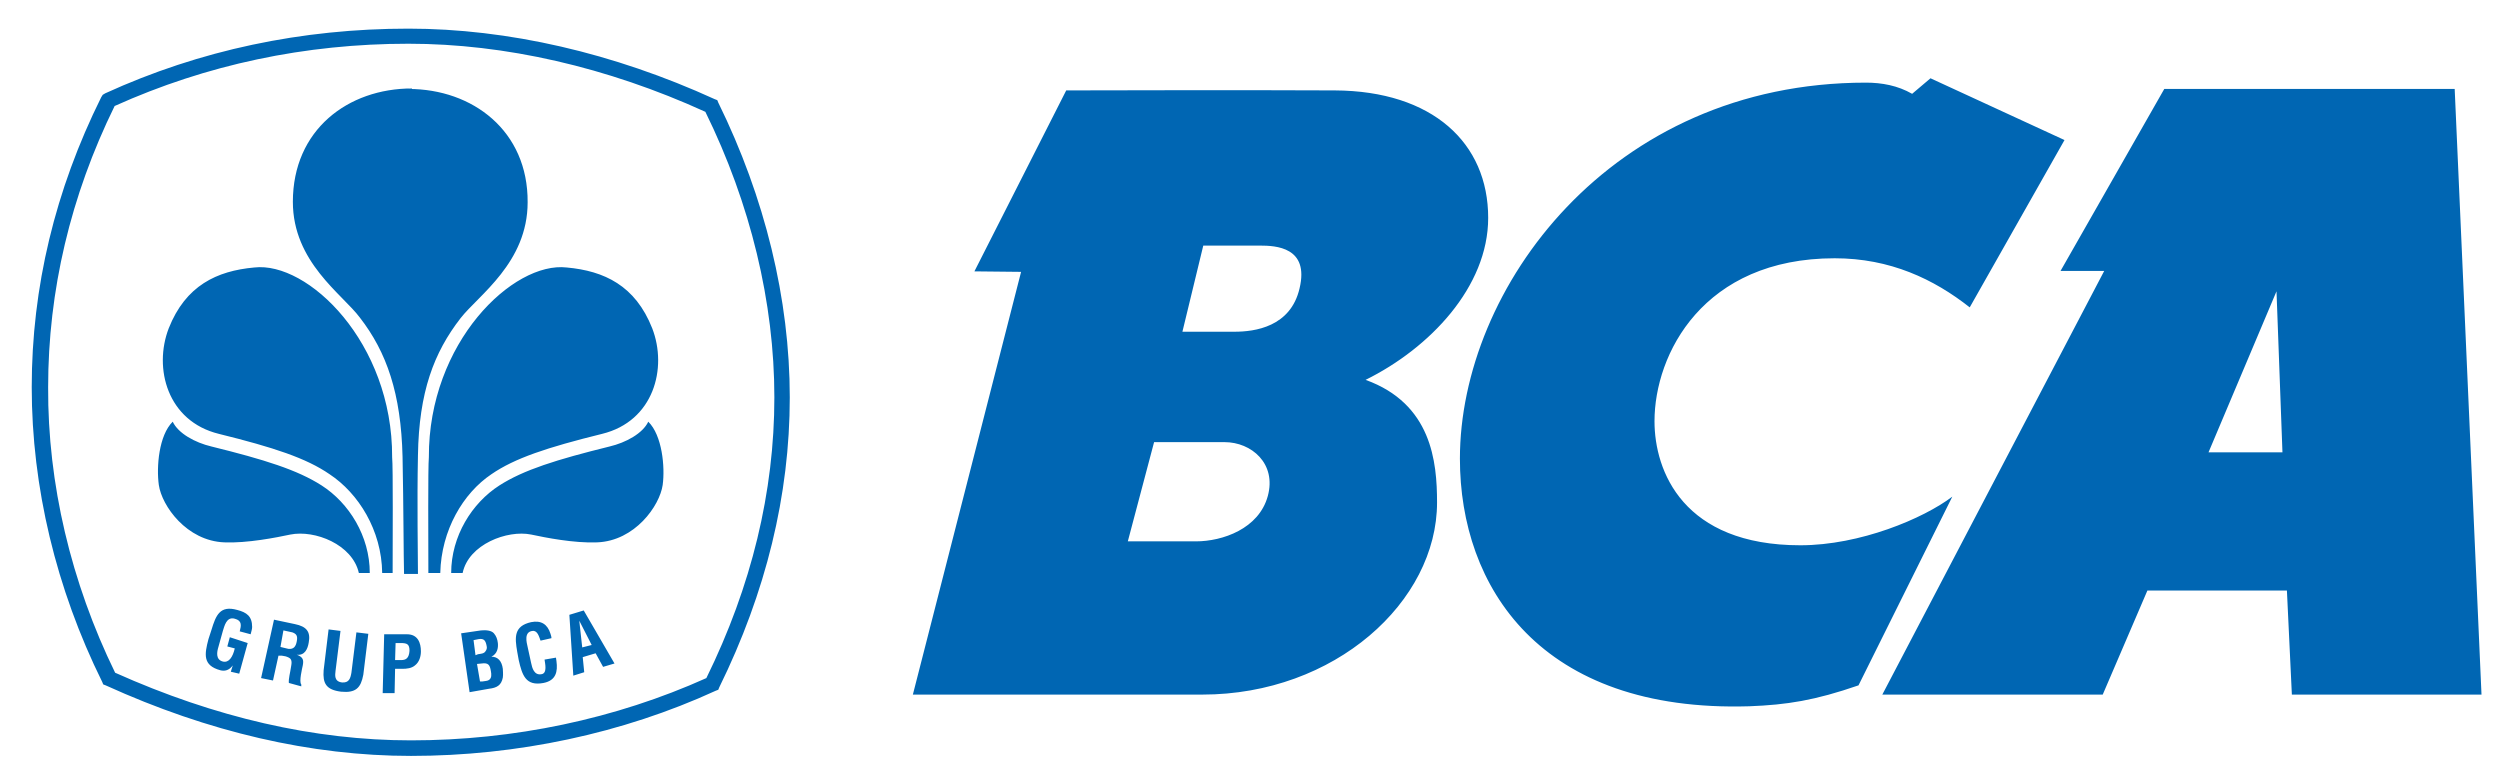 <svg width="55" height="17" viewBox="0 0 55 17" fill="none" xmlns="http://www.w3.org/2000/svg">
<g clip-path="url(#clip0_116_336)">
<path d="M45.419 3.081L43.334 6.762C42.547 6.142 41.586 5.682 40.363 5.682C37.469 5.682 36.399 7.79 36.399 9.267C36.399 10.369 37.032 11.996 39.609 11.996C40.92 11.996 42.318 11.407 42.951 10.926L40.887 15.078C39.926 15.41 39.315 15.506 38.485 15.538C33.876 15.678 32.118 12.906 32.118 10.091C32.118 6.356 35.416 1.818 41.051 1.818C41.401 1.818 41.75 1.882 42.067 2.064L42.471 1.722L45.419 3.081ZM8.692 14.522H8.823C8.933 14.522 8.998 14.479 9.009 14.318C9.009 14.168 8.954 14.147 8.812 14.147H8.703L8.692 14.522ZM8.419 15.249L8.452 13.954H8.954C9.195 13.954 9.26 14.147 9.26 14.329C9.26 14.436 9.227 14.565 9.129 14.639C9.053 14.704 8.944 14.714 8.856 14.714H8.692L8.681 15.249H8.419ZM7.841 13.912L8.103 13.944L7.993 14.843C7.939 15.132 7.83 15.249 7.502 15.217C7.174 15.175 7.098 15.035 7.12 14.746L7.229 13.847L7.491 13.88L7.382 14.757C7.371 14.853 7.349 14.992 7.524 15.014C7.677 15.025 7.709 14.928 7.731 14.8L7.841 13.912ZM6.17 14.233L6.344 14.275C6.454 14.286 6.508 14.233 6.53 14.104C6.552 13.986 6.519 13.944 6.432 13.912L6.235 13.869L6.17 14.233ZM6.126 14.425L6.006 14.971L5.744 14.918L6.028 13.633L6.486 13.73C6.748 13.783 6.836 13.901 6.792 14.136C6.77 14.275 6.705 14.425 6.53 14.404C6.672 14.457 6.683 14.522 6.661 14.639C6.65 14.693 6.574 15.003 6.628 15.057V15.1L6.355 15.025C6.344 14.939 6.388 14.778 6.399 14.693C6.41 14.618 6.443 14.511 6.355 14.468C6.29 14.436 6.268 14.436 6.202 14.425H6.126ZM4.652 13.858C4.75 13.537 4.837 13.312 5.22 13.419C5.427 13.473 5.547 13.558 5.547 13.794C5.547 13.847 5.525 13.901 5.514 13.954L5.274 13.89C5.307 13.762 5.329 13.655 5.165 13.612C4.979 13.558 4.936 13.783 4.903 13.88L4.805 14.233C4.772 14.34 4.739 14.511 4.903 14.554C5.034 14.586 5.121 14.457 5.165 14.265L5.001 14.222L5.056 14.019L5.449 14.147L5.263 14.821L5.078 14.778L5.121 14.639C5.034 14.757 4.936 14.768 4.848 14.746C4.455 14.639 4.499 14.393 4.586 14.061L4.652 13.858ZM12.809 14.243L13.017 14.19L12.744 13.655L12.809 14.243ZM12.613 14.864L12.526 13.526L12.842 13.43L13.519 14.597L13.268 14.671L13.104 14.372L12.82 14.457L12.853 14.789L12.613 14.864ZM12.231 14.468C12.231 14.489 12.242 14.522 12.242 14.543C12.274 14.778 12.231 14.971 11.958 15.025C11.565 15.1 11.488 14.853 11.412 14.522L11.379 14.34C11.324 14.019 11.303 13.773 11.685 13.687C11.903 13.644 12.045 13.73 12.111 13.944C12.121 13.976 12.132 14.008 12.132 14.04L11.892 14.094C11.859 14.008 11.827 13.869 11.717 13.88C11.521 13.901 11.586 14.136 11.608 14.233L11.685 14.586C11.707 14.693 11.75 14.864 11.914 14.832C12.045 14.811 11.991 14.597 11.98 14.511L12.231 14.468ZM10.516 14.393C10.571 14.383 10.647 14.383 10.68 14.329C10.702 14.297 10.724 14.265 10.702 14.19C10.68 14.094 10.647 14.04 10.527 14.061L10.418 14.083L10.461 14.415L10.516 14.393ZM10.614 14.992C10.669 14.982 10.724 14.982 10.756 14.96C10.822 14.918 10.811 14.832 10.8 14.768C10.778 14.629 10.745 14.575 10.593 14.597L10.494 14.607L10.56 14.992H10.614ZM10.331 15.228L10.145 13.933L10.582 13.869C10.691 13.858 10.811 13.869 10.866 13.933C10.92 13.997 10.942 14.061 10.953 14.147C10.964 14.254 10.942 14.383 10.811 14.447C10.953 14.447 11.04 14.543 11.062 14.714C11.062 14.746 11.073 14.832 11.062 14.907C11.029 15.078 10.931 15.132 10.756 15.153L10.331 15.228ZM9.926 12.606C9.926 11.793 10.385 11.065 10.986 10.68C11.521 10.337 12.242 10.112 13.41 9.823C13.771 9.738 14.142 9.534 14.262 9.277C14.568 9.577 14.633 10.273 14.579 10.669C14.513 11.129 13.967 11.9 13.137 11.932C12.624 11.953 11.991 11.825 11.685 11.76C11.161 11.653 10.309 11.975 10.178 12.606H9.926ZM9.424 12.606C9.424 11.975 9.413 10.273 9.435 10.059C9.424 7.533 11.291 5.746 12.471 5.885C13.29 5.96 13.978 6.281 14.349 7.223C14.688 8.1 14.382 9.267 13.246 9.545C12.034 9.845 11.324 10.08 10.811 10.433C10.188 10.851 9.708 11.664 9.686 12.606H9.424ZM9.064 1.946C7.655 1.946 6.443 2.856 6.443 4.44C6.443 5.767 7.535 6.473 7.917 6.987C8.507 7.747 8.823 8.657 8.856 10.048C8.878 11.15 8.878 12.242 8.889 12.627H9.195C9.195 12.221 9.173 11.065 9.195 10.016C9.217 8.625 9.544 7.758 10.134 6.998C10.527 6.495 11.608 5.778 11.608 4.451C11.619 2.877 10.396 1.957 8.987 1.957H9.064V1.946ZM8.135 12.606C8.135 11.793 7.677 11.065 7.076 10.68C6.541 10.337 5.82 10.112 4.652 9.823C4.291 9.738 3.92 9.534 3.8 9.277C3.494 9.577 3.439 10.273 3.494 10.669C3.56 11.129 4.106 11.9 4.936 11.932C5.438 11.953 6.082 11.825 6.388 11.76C6.923 11.653 7.753 11.975 7.895 12.606H8.135ZM8.638 12.606C8.638 11.975 8.649 10.273 8.627 10.059C8.638 7.533 6.77 5.746 5.591 5.885C4.772 5.96 4.084 6.281 3.712 7.223C3.374 8.1 3.68 9.267 4.815 9.545C6.028 9.845 6.738 10.08 7.251 10.433C7.884 10.851 8.397 11.664 8.408 12.606H8.638ZM2.533 14.8C4.728 15.784 6.912 16.288 9.042 16.288C11.303 16.288 13.541 15.817 15.54 14.918C16.534 12.895 17.036 10.819 17.036 8.742C17.036 6.655 16.512 4.483 15.518 2.46C13.356 1.475 11.106 0.962 8.987 0.962C6.716 0.962 4.542 1.422 2.522 2.332C1.55 4.312 1.059 6.399 1.059 8.518C1.048 10.637 1.561 12.809 2.533 14.8ZM9.042 16.63C6.847 16.63 4.586 16.106 2.325 15.078L2.271 15.057L2.249 15.003C1.233 12.948 0.698 10.712 0.698 8.518C0.698 6.324 1.212 4.183 2.227 2.139L2.26 2.086L2.315 2.053C4.4 1.101 6.639 0.63 8.987 0.63C11.171 0.63 13.498 1.165 15.725 2.182L15.78 2.203L15.802 2.257C16.828 4.344 17.375 6.581 17.375 8.742C17.375 10.893 16.85 13.034 15.824 15.121L15.802 15.175L15.747 15.196C13.694 16.138 11.368 16.63 9.042 16.63ZM25.39 9.727L24.812 11.91H26.308C26.898 11.91 27.695 11.632 27.891 10.915C28.088 10.198 27.531 9.727 26.941 9.727H25.39ZM27.16 7.298C27.607 7.298 28.394 7.191 28.59 6.345C28.809 5.435 28.066 5.403 27.717 5.403H26.472L26.013 7.298H27.16ZM29.366 1.989C31.517 2 32.74 3.145 32.74 4.793C32.74 6.313 31.452 7.661 30.043 8.357C31.495 8.882 31.615 10.155 31.615 11.054C31.615 13.237 29.366 15.281 26.45 15.281H20.083L22.464 5.981L21.437 5.97L23.457 1.989C23.457 1.989 27.607 1.978 29.366 1.989ZM50.083 6.409L48.587 9.952H50.214L50.083 6.409ZM54.003 1.957L54.593 15.281H50.421L50.312 12.991H47.243L46.26 15.281H41.411L46.293 5.96H45.332L47.614 1.957H54.003Z" fill="#0066B3"/>
</g>
<defs>
<clipPath id="clip0_116_336">
<rect width="53.895" height="16" fill="white" transform="translate(0.698 0.63)"/>
</clipPath>
</defs>
</svg>
